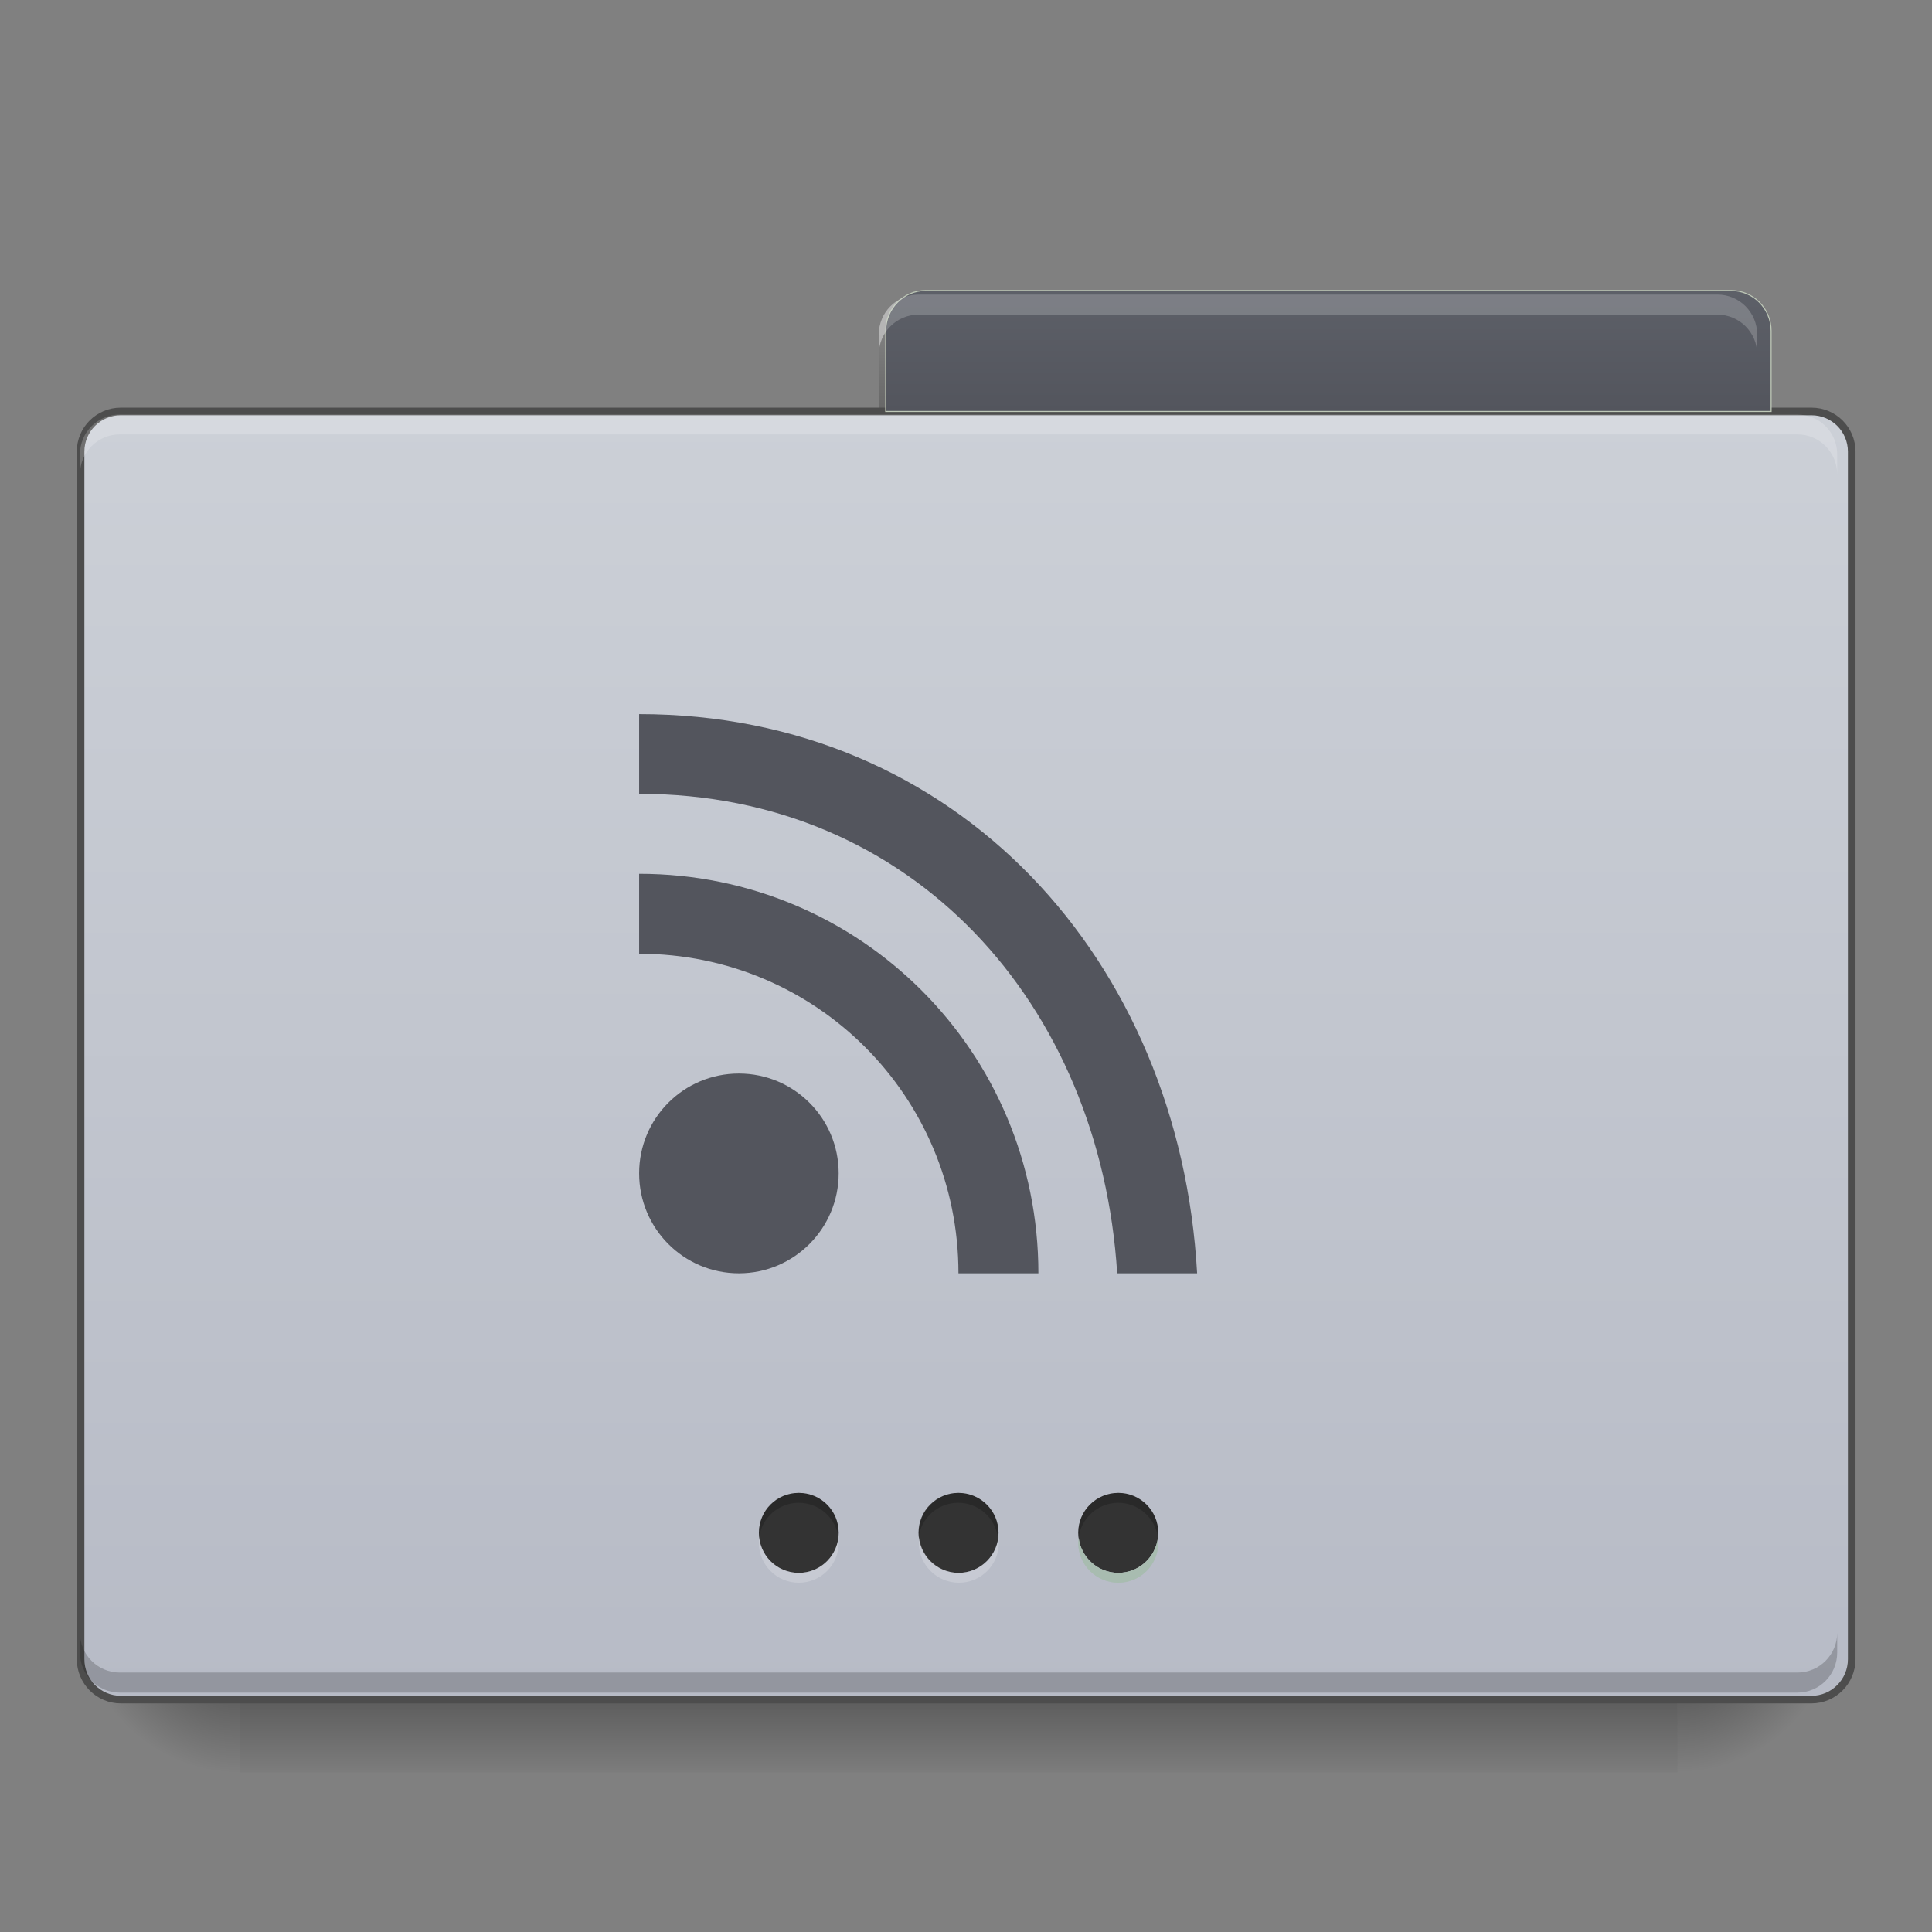 <?xml version="1.0" encoding="UTF-8"?>
<svg xmlns="http://www.w3.org/2000/svg" xmlns:xlink="http://www.w3.org/1999/xlink" width="32pt" height="32pt" viewBox="0 0 32 32" version="1.1">
<rect x="0" y="0" width="32" height="32" fill="#808080" stroke="none"/>
<defs>
<linearGradient id="linear0" gradientUnits="userSpaceOnUse" x1="254" y1="233.5" x2="254" y2="254.667" gradientTransform="matrix(0.063,0,0,0.063,0,13.439)">
<stop offset="0" style="stop-color:rgb(0%,0%,0%);stop-opacity:0.275;"/>
<stop offset="1" style="stop-color:rgb(0%,0%,0%);stop-opacity:0;"/>
</linearGradient>
<radialGradient id="radial0" gradientUnits="userSpaceOnUse" cx="456.201" cy="186.934" fx="456.201" fy="186.934" r="21.167" gradientTransform="matrix(0,0.125,-0.125,0,51.153,-30.32)">
<stop offset="0" style="stop-color:rgb(0%,0%,0%);stop-opacity:0.314;"/>
<stop offset="0.5" style="stop-color:rgb(0%,0%,0%);stop-opacity:0.275;"/>
<stop offset="1" style="stop-color:rgb(0%,0%,0%);stop-opacity:0;"/>
</radialGradient>
<radialGradient id="radial1" gradientUnits="userSpaceOnUse" cx="63.5" cy="212.333" fx="63.5" fy="212.333" r="21.167" gradientTransform="matrix(-0.125,0,-0,-0.125,11.907,53.255)">
<stop offset="0" style="stop-color:rgb(0%,0%,0%);stop-opacity:0.314;"/>
<stop offset="0.5" style="stop-color:rgb(0%,0%,0%);stop-opacity:0.275;"/>
<stop offset="1" style="stop-color:rgb(0%,0%,0%);stop-opacity:0;"/>
</radialGradient>
<linearGradient id="linear1" gradientUnits="userSpaceOnUse" x1="359.833" y1="-94.583" x2="359.833" y2="-115.75" gradientTransform="matrix(0.063,0,0,0.063,-0,12.777)">
<stop offset="0" style="stop-color:rgb(0%,0%,0%);stop-opacity:0.196;"/>
<stop offset="1" style="stop-color:rgb(0%,0%,0%);stop-opacity:0;"/>
</linearGradient>
<linearGradient id="linear2" gradientUnits="userSpaceOnUse" x1="254" y1="233.5" x2="254" y2="-105.167" gradientTransform="matrix(1,0,0,1,0,-0)">
<stop offset="0" style="stop-color:rgb(71.765%,73.333%,77.647%);stop-opacity:1;"/>
<stop offset="1" style="stop-color:rgb(80%,81.569%,84.314%);stop-opacity:1;"/>
</linearGradient>
<linearGradient id="linear3" gradientUnits="userSpaceOnUse" x1="365.125" y1="-105.167" x2="365.125" y2="-136.917" >
<stop offset="0" style="stop-color:rgb(32.549%,33.333%,36.471%);stop-opacity:1;"/>
<stop offset="1" style="stop-color:rgb(36.471%,37.647%,40.784%);stop-opacity:1;"/>
</linearGradient>
</defs>
<g id="surface1">
<path style=" stroke:none;fill-rule:nonzero;fill:url(#linear0);" d="M 3.969 28.035 L 27.785 28.035 L 27.785 29.355 L 3.969 29.355 Z M 3.969 28.035 "/>
<path style=" stroke:none;fill-rule:nonzero;fill:url(#radial0);" d="M 27.785 26.711 L 30.43 26.711 L 30.43 29.355 L 27.785 29.355 Z M 27.785 26.711 "/>
<path style=" stroke:none;fill-rule:nonzero;fill:url(#radial1);" d="M 1.324 26.711 L 3.969 26.711 L 3.969 29.355 L 1.324 29.355 Z M 1.324 26.711 "/>
<path style=" stroke:none;fill-rule:nonzero;fill:url(#linear1);" d="M 14.555 5.543 L 29.105 5.543 L 29.105 6.867 L 14.555 6.867 Z M 14.555 5.543 "/>
<path style="fill-rule:nonzero;fill:url(#linear2);stroke-width:2;stroke-linecap:butt;stroke-linejoin:miter;stroke:rgb(30.196%,30.196%,30.196%);stroke-opacity:1;stroke-miterlimit:4;" d="M 31.747 -105.135 L 476.267 -105.135 C 482.079 -105.135 486.829 -100.448 486.829 -94.574 L 486.829 222.896 C 486.829 228.77 482.079 233.52 476.267 233.52 L 31.747 233.52 C 25.935 233.52 21.185 228.77 21.185 222.896 L 21.185 -94.574 C 21.185 -100.448 25.935 -105.135 31.747 -105.135 Z M 31.747 -105.135 " transform="matrix(0.063,0,0,0.063,0,13.439)"/>
<path style=" stroke:none;fill-rule:nonzero;fill:rgb(100%,100%,100%);fill-opacity:0.196;" d="M 1.984 6.867 C 1.617 6.867 1.324 7.16 1.324 7.527 L 1.324 7.859 C 1.324 7.492 1.617 7.195 1.984 7.195 L 29.77 7.195 C 30.137 7.195 30.43 7.492 30.43 7.859 L 30.43 7.527 C 30.43 7.16 30.137 6.867 29.77 6.867 Z M 1.984 6.867 "/>
<path style=" stroke:none;fill-rule:nonzero;fill:rgb(0%,0%,0%);fill-opacity:0.196;" d="M 1.984 28.035 C 1.617 28.035 1.324 27.738 1.324 27.371 L 1.324 27.043 C 1.324 27.406 1.617 27.703 1.984 27.703 L 29.77 27.703 C 30.137 27.703 30.43 27.406 30.43 27.043 L 30.43 27.371 C 30.43 27.738 30.137 28.035 29.77 28.035 Z M 1.984 28.035 "/>
<path style=" stroke:none;fill-rule:nonzero;fill:rgb(100%,100%,100%);fill-opacity:0.275;" d="M 15.215 4.879 C 14.848 4.879 14.555 5.176 14.555 5.543 L 14.555 5.871 C 14.555 5.508 14.848 5.211 15.215 5.211 L 28.445 5.211 C 28.812 5.211 29.105 5.508 29.105 5.871 L 29.105 5.543 C 29.105 5.176 28.812 4.879 28.445 4.879 Z M 15.215 4.879 "/>
<path style="fill-rule:nonzero;fill:url(#linear3);stroke-width:0.265;stroke-linecap:butt;stroke-linejoin:miter;stroke:rgb(74.51%,78.431%,71.765%);stroke-opacity:1;stroke-miterlimit:4;" d="M 243.414 -136.945 C 237.54 -136.945 232.853 -132.195 232.853 -126.321 L 232.853 -105.135 L 465.643 -105.135 L 465.643 -126.321 C 465.643 -132.195 460.956 -136.945 455.082 -136.945 Z M 243.414 -136.945 " transform="matrix(0.063,0,0,0.063,0,13.439)"/>
<path style=" stroke:none;fill-rule:nonzero;fill:rgb(20%,20%,20%);fill-opacity:1;" d="M 15.875 24.727 C 16.242 24.727 16.539 25.023 16.539 25.387 C 16.539 25.754 16.242 26.051 15.875 26.051 C 15.512 26.051 15.215 25.754 15.215 25.387 C 15.215 25.023 15.512 24.727 15.875 24.727 Z M 15.875 24.727 "/>
<path style=" stroke:none;fill-rule:nonzero;fill:rgb(20%,20%,20%);fill-opacity:1;" d="M 18.523 24.727 C 18.887 24.727 19.184 25.023 19.184 25.387 C 19.184 25.754 18.887 26.051 18.523 26.051 C 18.156 26.051 17.859 25.754 17.859 25.387 C 17.859 25.023 18.156 24.727 18.523 24.727 Z M 18.523 24.727 "/>
<path style=" stroke:none;fill-rule:nonzero;fill:rgb(20%,20%,20%);fill-opacity:1;" d="M 13.23 24.727 C 13.598 24.727 13.891 25.023 13.891 25.387 C 13.891 25.754 13.598 26.051 13.23 26.051 C 12.863 26.051 12.57 25.754 12.57 25.387 C 12.57 25.023 12.863 24.727 13.23 24.727 Z M 13.23 24.727 "/>
<path style=" stroke:none;fill-rule:nonzero;fill:rgb(57.647%,67.451%,61.569%);fill-opacity:1;" d="M 18.523 26.215 C 18.156 26.215 17.859 25.918 17.859 25.555 C 17.859 25.523 17.863 25.496 17.867 25.469 C 17.906 25.797 18.184 26.051 18.523 26.051 C 18.859 26.051 19.137 25.797 19.18 25.469 C 19.184 25.496 19.184 25.523 19.184 25.555 C 19.184 25.918 18.891 26.215 18.523 26.215 Z M 18.523 26.215 "/>
<path style=" stroke:none;fill-rule:nonzero;fill:rgb(100%,100%,100%);fill-opacity:0.196;" d="M 18.523 26.215 C 18.156 26.215 17.859 25.918 17.859 25.555 C 17.859 25.523 17.863 25.496 17.867 25.469 C 17.906 25.797 18.184 26.051 18.523 26.051 C 18.859 26.051 19.137 25.797 19.18 25.469 C 19.184 25.496 19.184 25.523 19.184 25.555 C 19.184 25.918 18.891 26.215 18.523 26.215 Z M 18.523 26.215 "/>
<path style=" stroke:none;fill-rule:nonzero;fill:rgb(100%,100%,100%);fill-opacity:0.196;" d="M 15.883 26.215 C 15.516 26.215 15.219 25.918 15.219 25.555 C 15.219 25.523 15.223 25.496 15.227 25.469 C 15.266 25.797 15.543 26.051 15.883 26.051 C 16.219 26.051 16.496 25.797 16.539 25.469 C 16.543 25.496 16.543 25.523 16.543 25.555 C 16.543 25.918 16.25 26.215 15.883 26.215 Z M 15.883 26.215 "/>
<path style=" stroke:none;fill-rule:nonzero;fill:rgb(100%,100%,100%);fill-opacity:0.196;" d="M 13.23 26.215 C 12.863 26.215 12.57 25.918 12.57 25.555 C 12.57 25.523 12.57 25.496 12.574 25.469 C 12.613 25.797 12.891 26.051 13.23 26.051 C 13.57 26.051 13.848 25.797 13.887 25.469 C 13.891 25.496 13.891 25.523 13.891 25.555 C 13.891 25.918 13.598 26.215 13.23 26.215 Z M 13.23 26.215 "/>
<path style=" stroke:none;fill-rule:nonzero;fill:rgb(0%,0%,0%);fill-opacity:0.196;" d="M 13.23 24.727 C 13.598 24.727 13.891 25.02 13.891 25.387 C 13.891 25.414 13.891 25.445 13.887 25.469 C 13.848 25.145 13.57 24.891 13.23 24.891 C 12.891 24.891 12.613 25.145 12.574 25.469 C 12.57 25.445 12.57 25.414 12.57 25.387 C 12.57 25.02 12.863 24.727 13.23 24.727 Z M 13.23 24.727 "/>
<path style=" stroke:none;fill-rule:nonzero;fill:rgb(0%,0%,0%);fill-opacity:0.196;" d="M 15.871 24.727 C 16.238 24.727 16.531 25.02 16.531 25.387 C 16.531 25.414 16.531 25.445 16.527 25.469 C 16.488 25.145 16.211 24.891 15.871 24.891 C 15.531 24.891 15.254 25.145 15.215 25.469 C 15.211 25.445 15.211 25.414 15.211 25.387 C 15.211 25.02 15.504 24.727 15.871 24.727 Z M 15.871 24.727 "/>
<path style=" stroke:none;fill-rule:nonzero;fill:rgb(32.549%,33.333%,36.471%);fill-opacity:1;" d="M 10.586 11.828 L 10.586 13.148 C 15.125 13.148 18.223 16.637 18.504 21.09 L 19.828 21.09 C 19.539 15.902 15.859 11.828 10.586 11.828 Z M 10.586 11.828 "/>
<path style=" stroke:none;fill-rule:nonzero;fill:rgb(0%,0%,0%);fill-opacity:0.196;" d="M 18.523 24.727 C 18.891 24.727 19.184 25.02 19.184 25.387 C 19.184 25.414 19.184 25.445 19.18 25.469 C 19.137 25.145 18.859 24.891 18.523 24.891 C 18.184 24.891 17.906 25.145 17.867 25.469 C 17.863 25.445 17.859 25.414 17.859 25.387 C 17.859 25.02 18.156 24.727 18.523 24.727 Z M 18.523 24.727 "/>
<path style=" stroke:none;fill-rule:nonzero;fill:rgb(100%,100%,100%);fill-opacity:0.196;" d="M 15.215 4.879 C 14.848 4.879 14.555 5.176 14.555 5.543 L 14.555 5.871 C 14.555 5.508 14.848 5.211 15.215 5.211 L 28.445 5.211 C 28.812 5.211 29.105 5.508 29.105 5.871 L 29.105 5.543 C 29.105 5.176 28.812 4.879 28.445 4.879 Z M 15.215 4.879 "/>
<path style=" stroke:none;fill-rule:nonzero;fill:rgb(32.549%,33.333%,36.471%);fill-opacity:1;" d="M 10.586 14.473 L 10.586 15.797 C 13.516 15.797 15.875 18.156 15.875 21.09 L 17.199 21.09 C 17.199 17.422 14.25 14.473 10.586 14.473 Z M 10.586 14.473 "/>
<path style=" stroke:none;fill-rule:nonzero;fill:rgb(32.549%,33.333%,36.471%);fill-opacity:1;" d="M 12.238 17.781 C 13.152 17.781 13.891 18.52 13.891 19.434 C 13.891 20.348 13.152 21.09 12.238 21.09 C 11.324 21.09 10.586 20.348 10.586 19.434 C 10.586 18.52 11.324 17.781 12.238 17.781 Z M 12.238 17.781 "/>
</g>
</svg>
